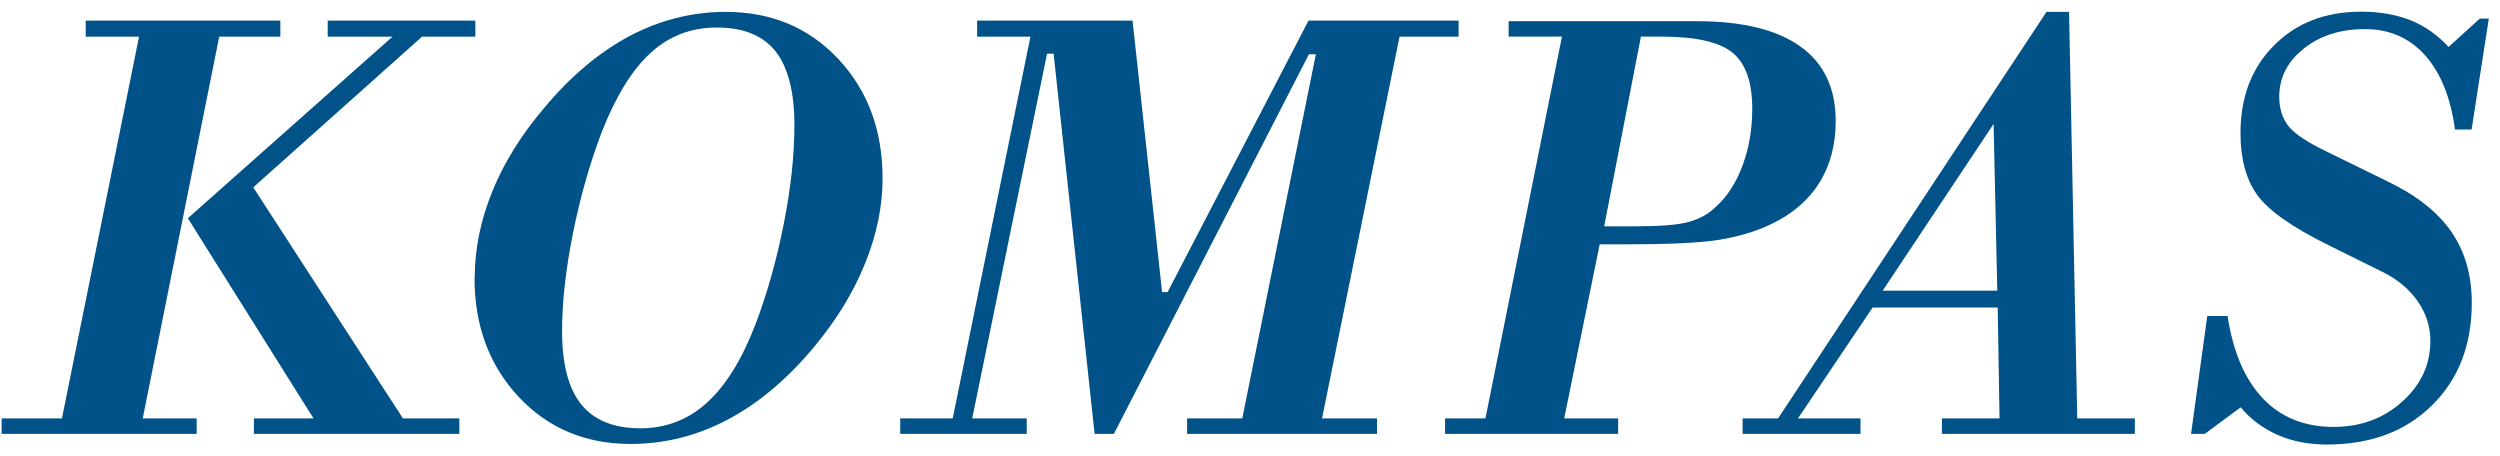 <svg width="181" height="33" viewBox="0 0 181 33" fill="none" xmlns="http://www.w3.org/2000/svg">
<g clip-path="url(#clip0_506_4843)">
<path d="M159.613 31.41H158.633L159.806 22.88H161.276C161.676 25.489 162.523 27.467 163.829 28.843C165.136 30.22 166.843 30.908 168.951 30.908C170.896 30.908 172.559 30.306 173.91 29.087C175.276 27.869 175.958 26.407 175.958 24.672C175.958 23.64 175.647 22.679 175.038 21.805C174.429 20.93 173.568 20.213 172.484 19.683L168.58 17.748C165.967 16.457 164.245 15.253 163.428 14.121C162.612 12.988 162.211 11.483 162.211 9.648C162.211 7.039 163.013 4.917 164.631 3.297C166.249 1.663 168.342 0.846 170.955 0.846C172.306 0.846 173.494 1.061 174.518 1.462C175.543 1.878 176.463 2.523 177.28 3.397L179.536 1.347H180.19L178.943 9.376H177.74C177.428 7.053 176.701 5.261 175.572 4C174.444 2.738 172.989 2.107 171.223 2.107C169.441 2.107 167.956 2.58 166.784 3.526C165.596 4.473 165.017 5.634 165.017 7.01C165.017 7.856 165.24 8.558 165.685 9.132C166.13 9.691 167.08 10.322 168.521 11.01L172.826 13.117C174.949 14.135 176.493 15.354 177.473 16.773C178.453 18.192 178.957 19.898 178.957 21.919C178.957 24.987 177.992 27.467 176.077 29.345C174.162 31.238 171.623 32.184 168.461 32.184C167.14 32.184 165.952 31.954 164.883 31.481C163.829 31.008 162.938 30.349 162.226 29.489L159.628 31.41H159.613Z" fill="#005288"/>
<path d="M134.671 31.41H126.164V30.292H128.733L148.166 0.86H149.8L150.393 30.292H154.565V31.41H140.595V30.292H144.767L144.633 22.264H135.577L130.173 30.292H134.701V31.41H134.671ZM144.603 21.045L144.336 8.974L136.304 21.045H144.603Z" fill="#005288"/>
<path d="M117.168 31.41H104.623V30.292H107.547L113.085 2.652H109.225V1.534H122.839C126.15 1.534 128.659 2.151 130.351 3.369C132.058 4.588 132.905 6.394 132.905 8.774C132.905 10.48 132.504 11.971 131.732 13.218C130.945 14.479 129.787 15.483 128.228 16.228C127.129 16.759 125.867 17.131 124.472 17.361C123.076 17.59 120.775 17.691 117.583 17.691H115.817L113.248 30.292H117.153V31.41H117.168ZM116.143 16.386H118.415C120.181 16.386 121.473 16.286 122.245 16.071C123.032 15.856 123.7 15.497 124.219 14.981C125.051 14.236 125.704 13.232 126.164 11.971C126.639 10.709 126.862 9.333 126.862 7.871C126.862 5.935 126.387 4.602 125.437 3.814C124.487 3.039 122.779 2.652 120.315 2.652H118.801L116.143 16.386Z" fill="#005288"/>
<path d="M74.336 31.412H65.176V30.294H68.977L74.603 2.654H70.743V1.493H81.997L84.135 21.148H84.536L94.735 1.493H105.602V2.654H101.327L95.715 30.294H99.694V31.412H85.946V30.294H89.94L95.269 3.93H94.765L80.646 31.412H79.25L76.281 3.887H75.806L70.387 30.294H74.336V31.412Z" fill="#005288"/>
<path d="M34.37 20.113C34.37 18.006 34.801 15.927 35.647 13.849C36.493 11.77 37.74 9.763 39.388 7.828C41.303 5.519 43.382 3.785 45.579 2.609C47.791 1.448 50.107 0.86 52.542 0.86C55.838 0.86 58.555 1.993 60.693 4.272C62.83 6.552 63.899 9.433 63.899 12.931C63.899 14.938 63.469 17.003 62.623 19.096C61.776 21.189 60.544 23.195 58.926 25.131C56.996 27.453 54.903 29.202 52.691 30.378C50.464 31.553 48.118 32.141 45.653 32.141C42.387 32.141 39.685 31.009 37.547 28.729C35.424 26.45 34.355 23.583 34.355 20.128L34.37 20.113ZM51.889 1.993C50.048 1.993 48.459 2.595 47.123 3.814C45.787 5.018 44.599 6.939 43.575 9.534C42.699 11.842 42.001 14.293 41.482 16.888C40.962 19.497 40.695 21.848 40.695 23.97C40.695 26.364 41.155 28.141 42.09 29.288C43.026 30.435 44.451 31.009 46.366 31.009C48.207 31.009 49.81 30.392 51.161 29.174C52.527 27.941 53.7 26.063 54.68 23.525C55.541 21.274 56.224 18.837 56.743 16.214C57.263 13.591 57.516 11.211 57.516 9.06C57.516 6.652 57.055 4.874 56.15 3.713C55.229 2.566 53.819 1.993 51.904 1.993H51.889Z" fill="#005288"/>
<path d="M14.239 31.412H0.12V30.294H4.485L10.067 2.654H6.207V1.493H20.296V2.654H15.872L10.334 30.294H14.239V31.412Z" fill="#005288"/>
<path d="M33.257 31.412H18.381V30.294H22.701L13.6 15.8L28.417 2.654H23.726V1.493H34.415V2.654H30.555L18.336 13.564L29.174 30.294H33.257V31.412Z" fill="#005288"/>
</g>
<defs>
<clipPath id="clip0_506_4843">
<rect width="180.07" height="31.316" fill="white" transform="translate(0.12 0.858)"/>
</clipPath>
</defs>
</svg>

